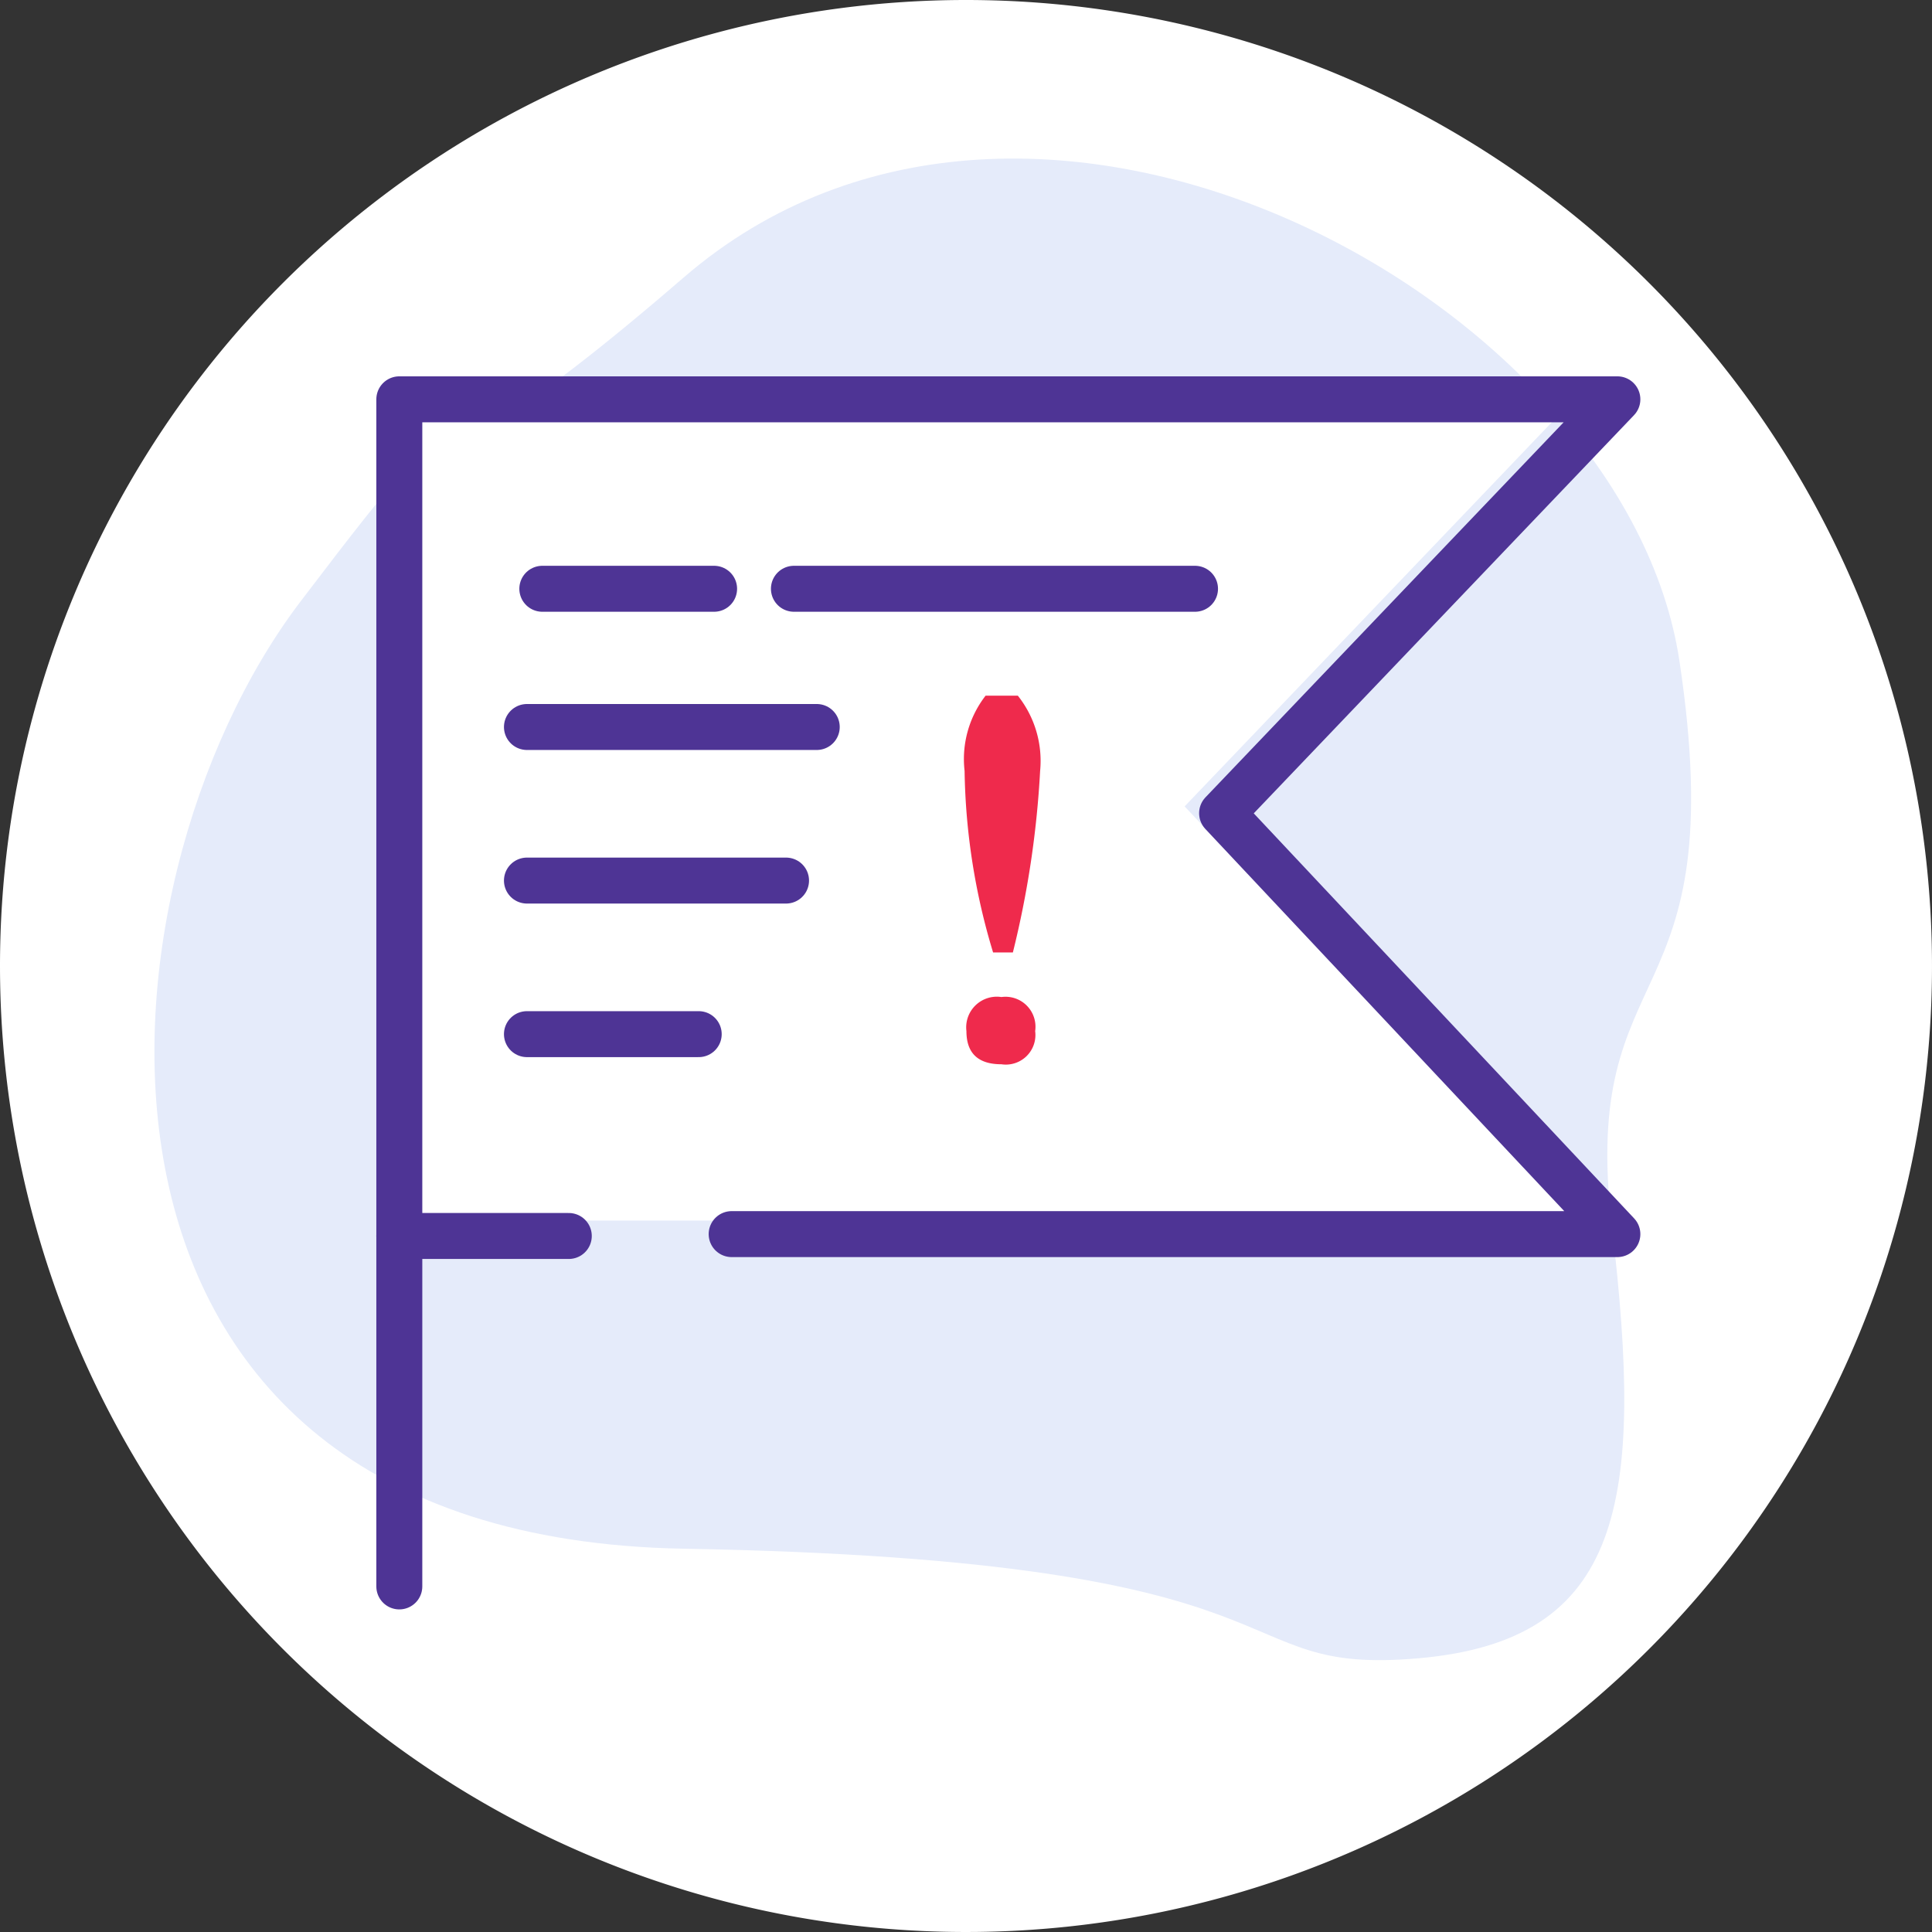 <svg xmlns="http://www.w3.org/2000/svg" width="63.052" height="63.052" viewBox="0 0 63.052 63.052">
  <rect x="0" y="0" width="63.052" height="63.052" fill="#333333" stroke="none"/>
  <g id="Group_118655" data-name="Group 118655" transform="translate(16746 12911.048)">
    <path id="Path_77185" data-name="Path 77185" d="M31.526,0A31.526,31.526,0,1,1,0,31.526,31.526,31.526,0,0,1,31.526,0Z" transform="translate(-16746 -12911.048)" fill="#fff"/>
    <path id="Path_77190" data-name="Path 77190" d="M-16725.348-12862.126c-21.209-.374-19.584-21.594-12.506-30.908s1.121-.745,12.506-10.577,30.729.732,32.5,12.515-3.268,9.425-2.205,18.445.371,13.511-6.3,14.1S-16704.141-12861.752-16725.348-12862.126Z" transform="translate(1.658 1.621)" fill="#e5ebfa"/>
    <path id="Path_77191" data-name="Path 77191" d="M-16733-12898.046v26.8h38.33l-12.7-13.516,12.7-13.286Z" transform="translate(0.031 0.031)" fill="#fff"/>
    <g id="Group_118654" data-name="Group 118654" transform="translate(-16732.969 -12898.016)">
      <g id="Group_118653" data-name="Group 118653" transform="translate(0 0)">
        <path id="Path_34118" data-name="Path 34118" d="M15468.112-5533.522v-38.742h39.752l-12.9,13.508,12.9,13.736h-28.906" transform="translate(-15468.111 5572.264)" fill="none" stroke="#4e3495" stroke-linecap="round" stroke-linejoin="round" stroke-width="1.5"/>
        <path id="Path_34119" data-name="Path 34119" d="M16046.624-5742.417h-5.532" transform="translate(-16041.092 5769.722)" fill="none" stroke="#4e3495" stroke-linecap="round" stroke-width="1.5"/>
      </g>
      <line id="Line_1138" data-name="Line 1138" x2="5.606" transform="translate(4.166 20.718)" fill="none" stroke="#4e3495" stroke-linecap="round" stroke-width="1.5"/>
      <g id="Group_118652" data-name="Group 118652" transform="translate(4.668 6.183)">
        <line id="Line_700" data-name="Line 700" x2="5.606" transform="translate(0)" fill="none" stroke="#4e3495" stroke-linecap="round" stroke-width="1.5"/>
        <line id="Line_701" data-name="Line 701" x2="13.09" transform="translate(8.211)" fill="none" stroke="#4e3495" stroke-linecap="round" stroke-width="1.5"/>
      </g>
      <line id="Line_702" data-name="Line 702" x2="9.458" transform="translate(4.166 10.694)" fill="none" stroke="#4e3495" stroke-linecap="round" stroke-width="1.5"/>
      <line id="Line_1137" data-name="Line 1137" x2="8.456" transform="translate(4.166 15.706)" fill="none" stroke="#4e3495" stroke-linecap="round" stroke-width="1.5"/>
      <path id="Path_77189" data-name="Path 77189" d="M1.135-8.333A31.49,31.49,0,0,1,.246-2.41H-.4a21.361,21.361,0,0,1-.93-5.924A3.376,3.376,0,0,1-.644-10.79H.407A3.419,3.419,0,0,1,1.135-8.333ZM.973.158A.965.965,0,0,1-.128,1.24q-1.142,0-1.142-1.082A1,1,0,0,1-.128-.954.978.978,0,0,1,.973.158Z" transform="translate(19.779 20.461)" fill="#ef2a4c"/>
    </g>
  </g>
</svg>
